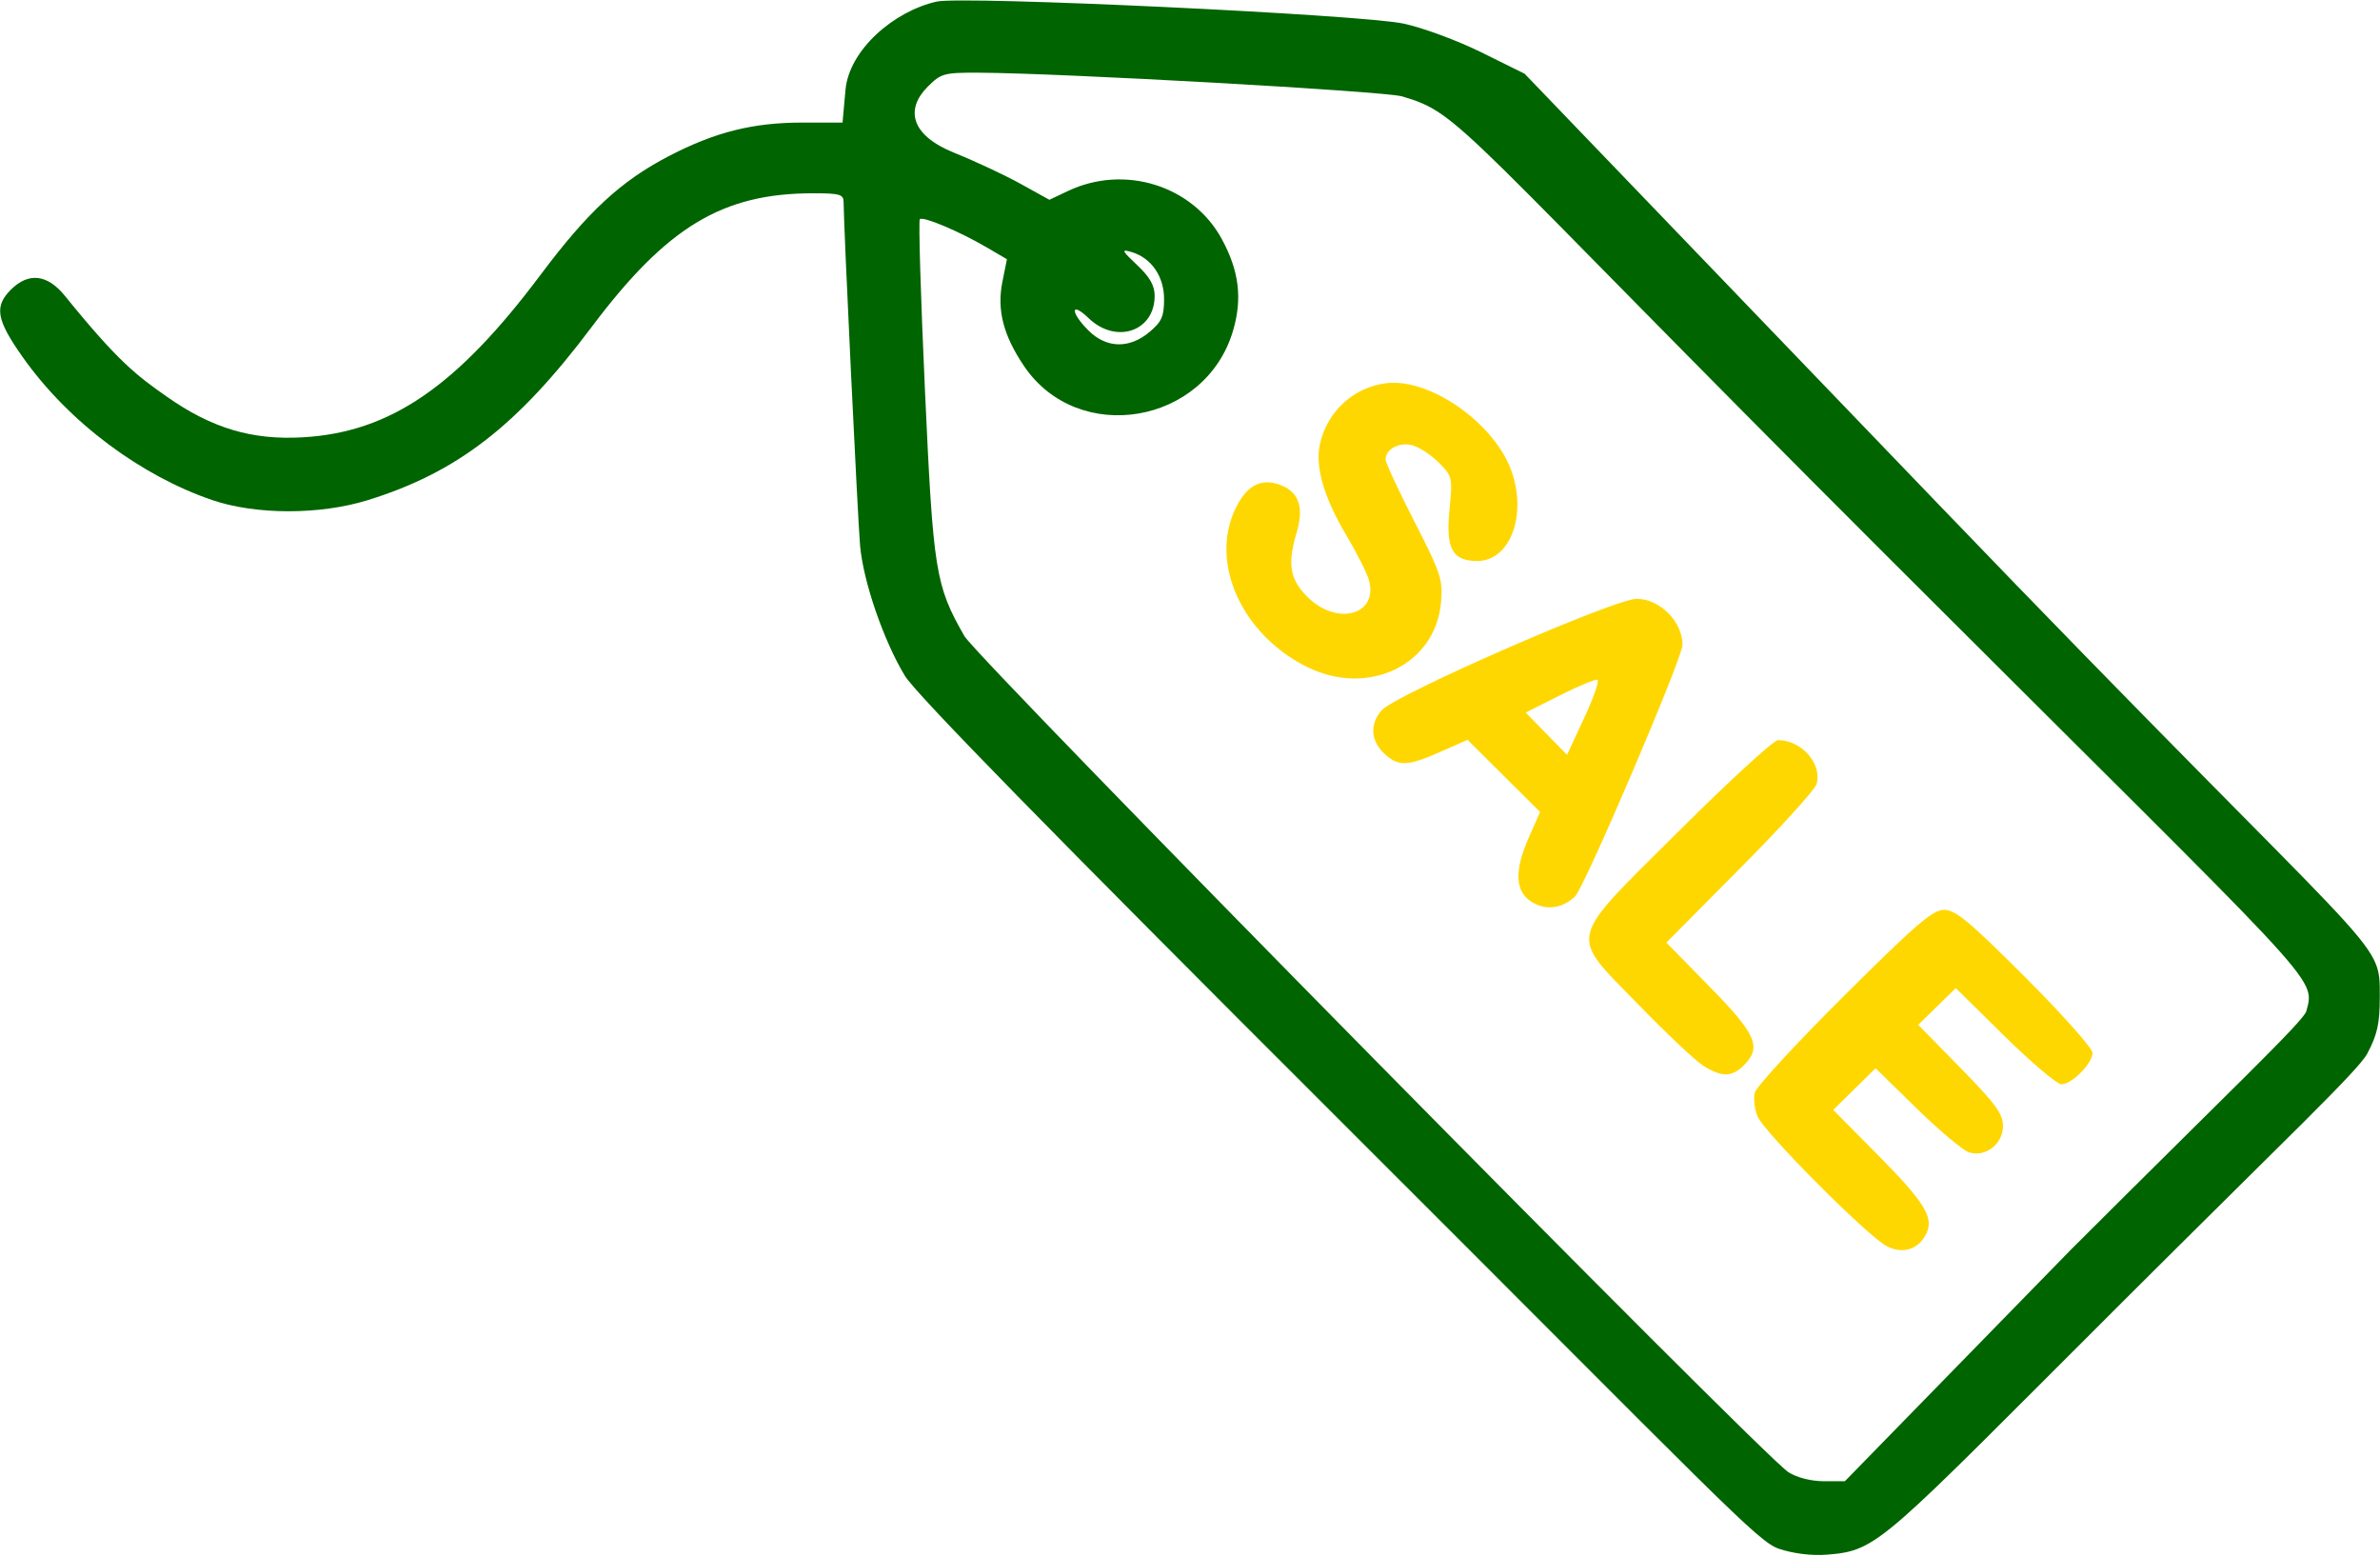 <svg xmlns="http://www.w3.org/2000/svg" viewBox="0 0 505 330">
  <path fill="gold" d="M277.28 141.452c-13.645-6.8-20.52-21.715-15.307-33.2 2.41-5.31 5.7-7.044 9.995-5.265 3.694 1.53 4.72 4.77 3.163 9.97-2 6.684-1.465 9.908 2.27 13.643 6.202 6.202 14.958 3.947 13.12-3.38-.358-1.425-2.505-5.712-4.77-9.525-4.88-8.213-6.76-14.713-5.665-19.57 1.562-6.926 7.245-12.07 14.2-12.854 9.086-1.023 22.46 8.255 26.265 18.223 3.617 9.47-.02 19.507-7.07 19.507-5.327 0-6.74-2.59-5.925-10.858.68-6.895.63-7.11-2.302-10.043-1.648-1.65-4.185-3.296-5.638-3.66-2.77-.696-5.615.844-5.615 3.038 0 .678 2.745 6.586 6.1 13.128 5.61 10.938 6.066 12.31 5.674 17.072-1.1 13.344-15.443 20.278-28.495 13.774zm61.688 2.743c-.44-.168-4.046 1.33-8.015 3.328l-7.215 3.634 4.38 4.485 4.382 4.485 3.633-7.813c2-4.298 3.274-7.95 2.835-8.12zm-12.653 47.79c-4.782-1.908-5.396-6.484-1.923-14.337l2.392-5.41-7.696-7.65-7.696-7.65-5.724 2.53c-6.768 2.993-8.743 3.127-11.515.782-3.303-2.795-3.684-6.535-.976-9.583 2.975-3.347 49.5-23.677 54.114-23.645 4.93.034 9.71 4.847 9.71 9.774 0 2.785-20.77 51.392-22.796 53.35-2.287 2.208-5.236 2.895-7.89 1.838zm35.185 34.15c-1.65-1.023-7.838-6.84-13.75-12.927-15.007-15.45-15.582-12.967 8.558-36.992 10.62-10.57 20.05-19.216 20.953-19.216 5.026 0 9.44 5.06 8.172 9.365-.346 1.174-7.655 9.21-16.242 17.858l-15.612 15.722 9.21 9.393C372.7 219.442 373.865 222.136 370 226c-2.486 2.486-4.648 2.52-8.5.134zm38.875 38.238c-4.02-2.056-26.044-24.16-27.447-27.547-.635-1.533-.897-3.808-.582-5.057.315-1.25 8.83-10.483 18.925-20.52C406.61 195.996 410.1 193 412.524 193c2.4 0 5.373 2.472 17.19 14.288 7.857 7.86 14.287 15.08 14.287 16.046 0 2.24-4.382 6.666-6.6 6.666-.93 0-6.353-4.588-12.052-10.196l-10.36-10.197L411 213.5l-3.985 3.89 8.993 9.17c7.432 7.58 8.992 9.71 8.992 12.282 0 3.836-3.686 6.705-7.2 5.604-1.265-.395-6.244-4.57-11.064-9.277l-8.764-8.56-4.497 4.415-4.498 4.414 8.96 9.03c10.295 10.373 12.406 13.683 10.874 17.045-1.58 3.47-4.984 4.622-8.435 2.858z"/>
  <path fill="darkgreen" d="M243.923 70.41c2.57-2.16 3.077-3.307 3.077-6.943 0-4.867-2.726-8.79-6.965-10.022-2.176-.632-2.03-.306 1.25 2.787 2.694 2.54 3.715 4.335 3.715 6.525 0 7.536-8.18 10.318-13.987 4.756-3.877-3.715-3.962-1.308-.09 2.564 3.83 3.83 8.696 3.956 13 .334zm195.33 194.84c33.678-33.64 49.55-48.637 50.112-50.75 1.988-7.478 3.305-4.358-89.055-96.605-91.916-91.804-90.032-93.69-102.81-97.45-3.753-1.105-72.69-4.96-89.827-5.023-7.377-.027-8 .143-10.82 2.964-4.75 4.75-3.717 10.266 5.647 14.036 4.4 1.772 10.738 4.738 14.084 6.592l6.084 3.37 3.916-1.86c12-5.703 26.484-1.183 32.67 10.197 3.66 6.73 4.383 12.588 2.395 19.378-5.84 19.95-32.926 24.54-44.386 7.523-4.394-6.524-5.764-11.89-4.562-17.876l.954-4.756-4.286-2.51c-5.774-3.385-13.528-6.654-14.195-5.986-.3.298.19 16.622 1.087 36.275 1.756 38.51 2.22 41.404 8.366 52.153 2.773 4.852 169.414 173.948 174.872 177.39 1.783 1.124 4.815 1.892 7.476 1.895l4.475.004 47.804-48.96zM377.5 328.552c-4.597-1.52-12.138-9.985-93.578-91.27-61.283-61.17-89.61-90.113-91.924-93.932-4.508-7.44-8.818-19.955-9.5-27.59-.494-5.544-3.498-68.127-3.498-72.894 0-1.63-.82-1.866-6.45-1.866-19.283 0-31.044 7.105-47.062 28.432-15.724 20.936-28.53 30.82-47.523 36.684-10.15 3.133-23.716 3.114-32.965-.047-14.78-5.05-30.253-16.2-40.297-30.477C-.767 67.816-1.247 65 2.3 61.455c3.74-3.742 7.757-3.29 11.465 1.295 11.34 14.014 15.3 16.946 21.596 21.367 9.598 6.74 18.12 9.283 28.97 8.644 18.493-1.09 32.596-10.742 50.38-34.482 10.053-13.42 17.054-19.894 27.22-25.173C151.735 28.012 159.763 26 170.282 26h8.494l.624-6.93c.76-8.435 10.178-16.665 19.35-18.734 5.5-1.24 89.98 2.74 99.062 4.67 4.022.853 11.447 3.595 16.5 6.094l9.188 4.542 87.715 91.233c95.036 98.846 93.745 91.493 93.737 104.625-.004 5.64-.52 7.97-2.654 12-1.916 3.614-17.412 18.223-51.98 52.715-51.35 51.24-51.632 52.682-62.643 53.57-3.198.26-7.085-.213-10.175-1.233z"/>
</svg>

